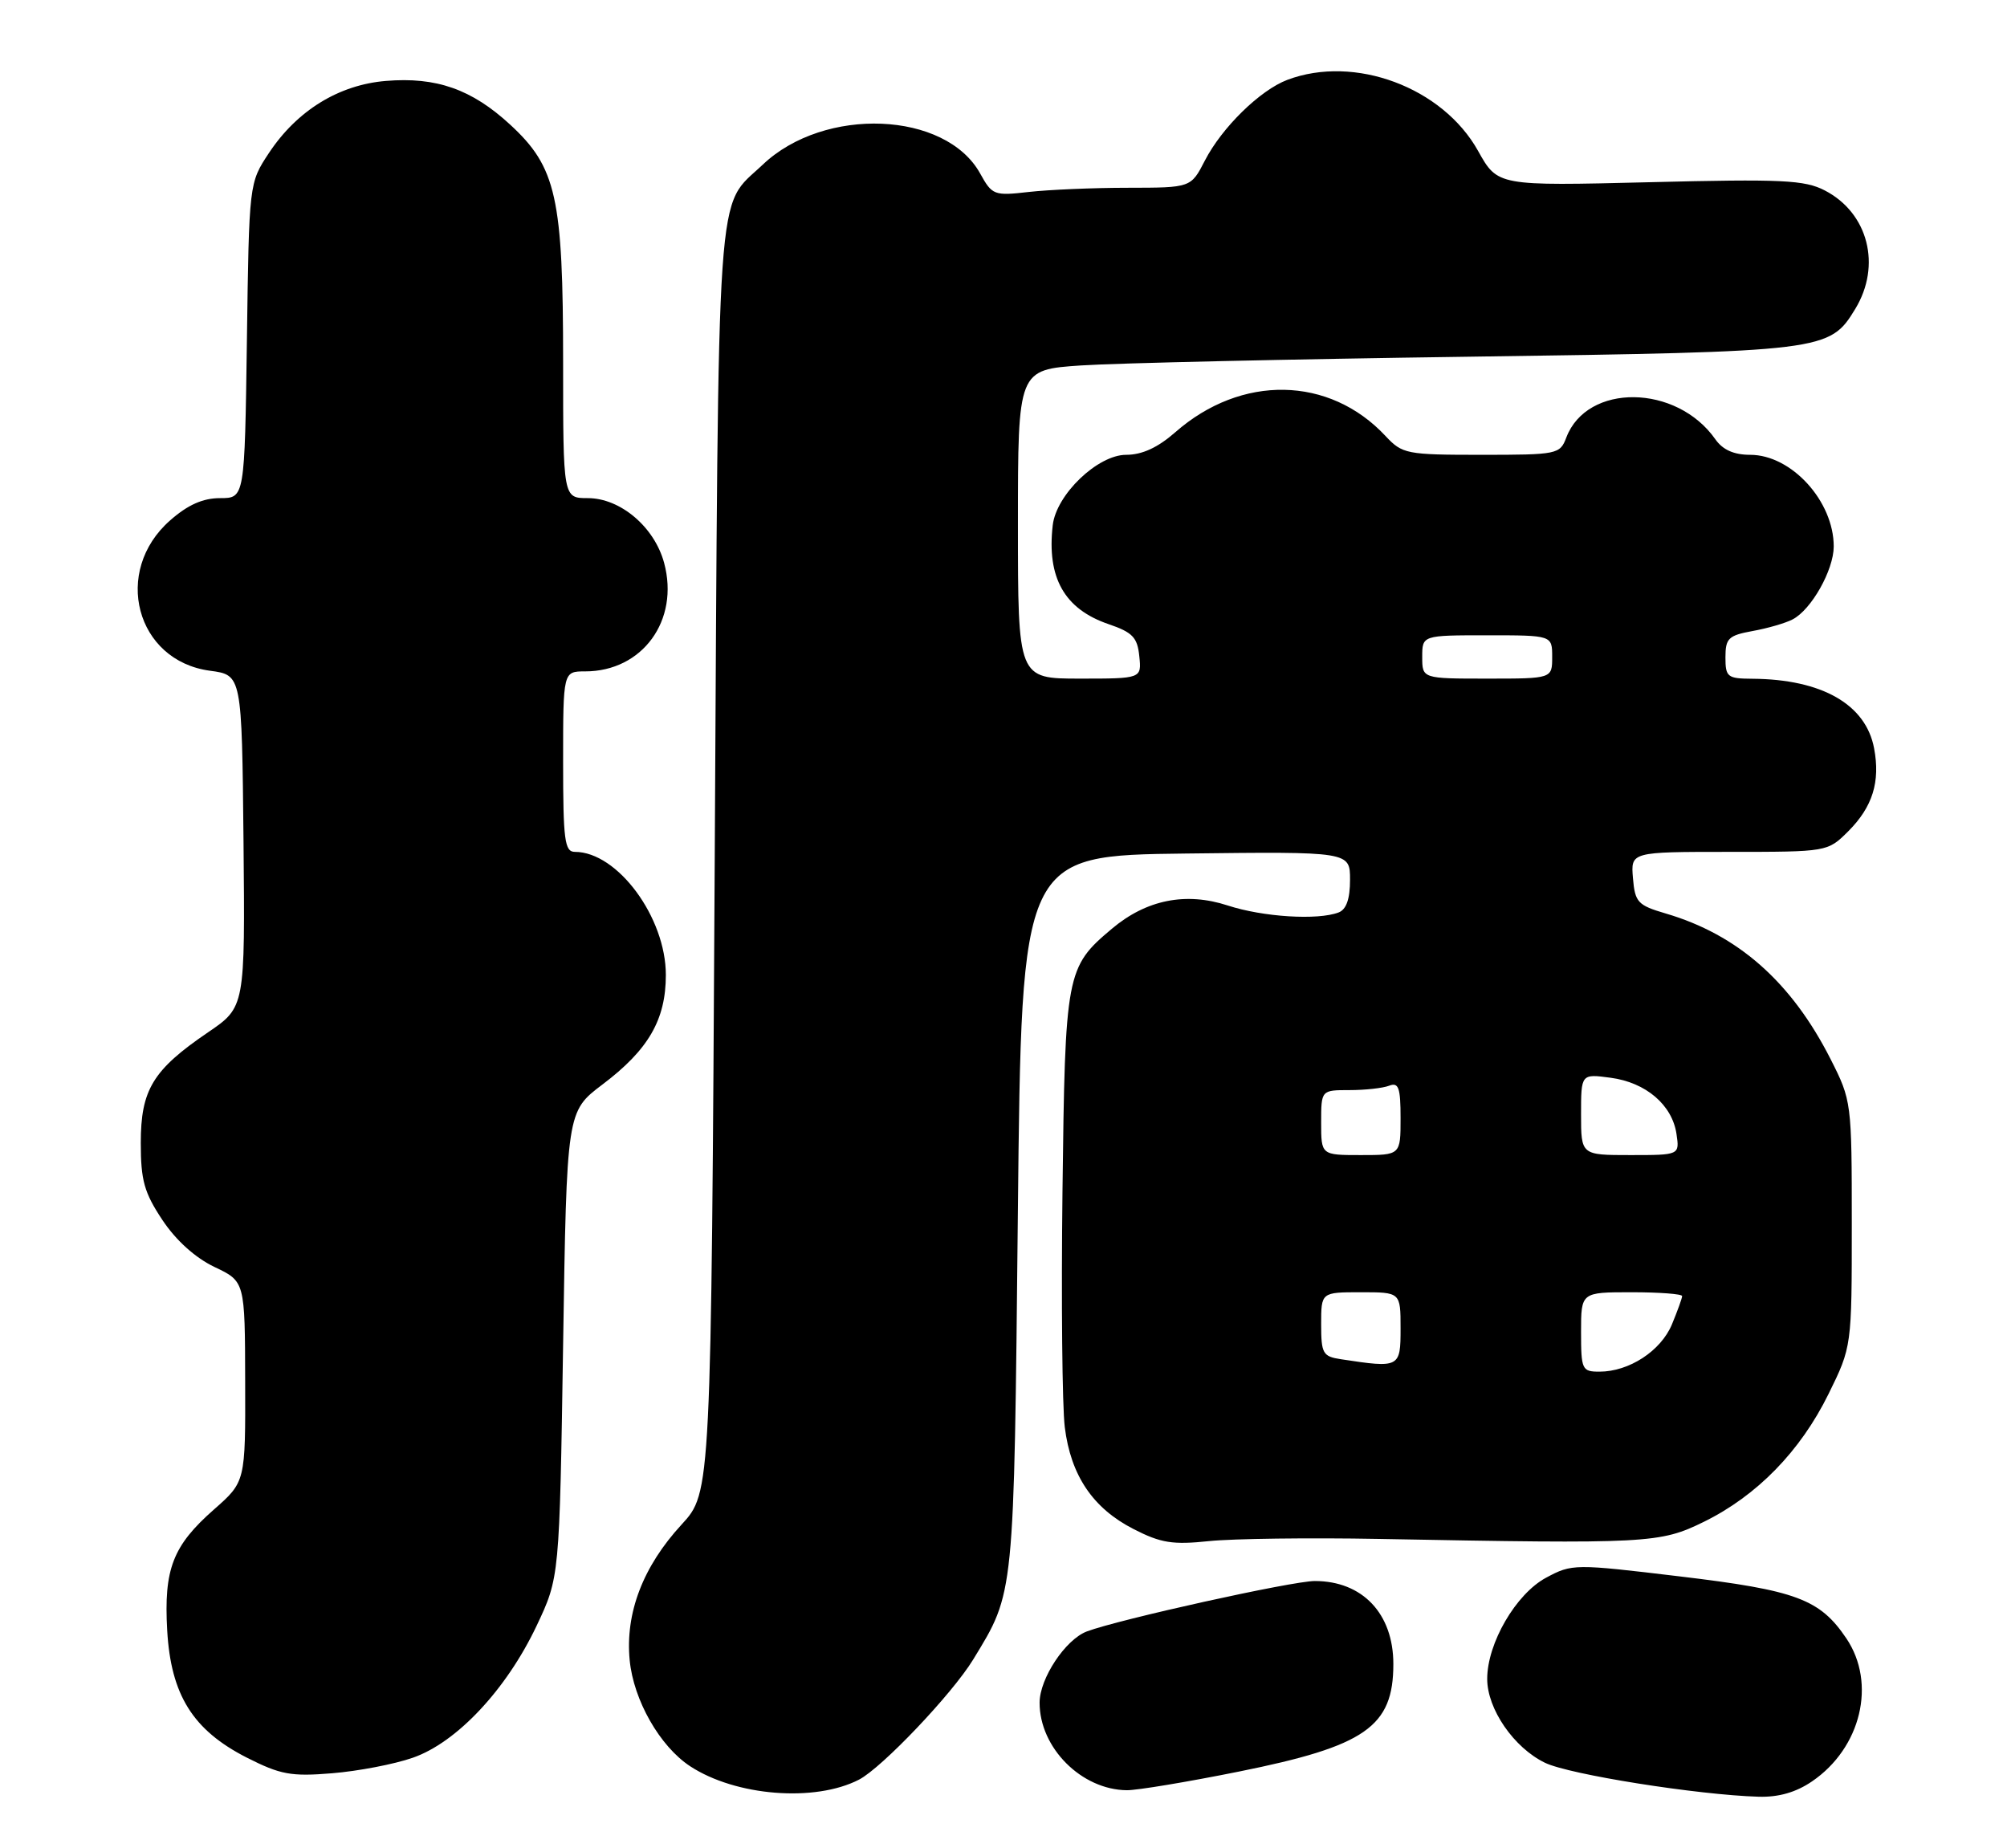 <?xml version="1.0" encoding="UTF-8" standalone="no"?>
<!DOCTYPE svg PUBLIC "-//W3C//DTD SVG 1.1//EN" "http://www.w3.org/Graphics/SVG/1.1/DTD/svg11.dtd" >
<svg xmlns="http://www.w3.org/2000/svg" xmlns:xlink="http://www.w3.org/1999/xlink" version="1.1" viewBox="0 0 278 256">
 <g >
 <path fill="currentColor"
d=" M 118.99 246.51 C 122.17 244.86 131.89 234.64 134.79 229.89 C 140.55 220.45 140.44 221.49 140.99 168.00 C 141.50 118.50 141.50 118.50 164.25 118.23 C 187.00 117.96 187.00 117.96 187.00 121.87 C 187.00 124.52 186.49 125.98 185.42 126.39 C 182.53 127.50 174.94 127.02 170.07 125.43 C 164.26 123.53 158.79 124.62 154.01 128.65 C 147.68 133.97 147.53 134.76 147.17 165.00 C 146.99 180.12 147.13 194.84 147.49 197.70 C 148.32 204.38 151.38 208.92 157.01 211.80 C 160.81 213.75 162.43 214.00 167.50 213.47 C 170.80 213.13 181.38 212.99 191.00 213.17 C 228.37 213.87 229.91 213.79 236.01 210.80 C 243.37 207.18 249.37 201.03 253.28 193.09 C 256.50 186.54 256.50 186.54 256.50 169.52 C 256.50 152.69 256.47 152.44 253.57 146.72 C 248.15 136.03 240.74 129.47 230.71 126.53 C 226.86 125.40 226.47 124.98 226.19 121.65 C 225.88 118.00 225.88 118.00 239.52 118.00 C 253.15 118.00 253.15 118.00 256.03 115.13 C 259.38 111.77 260.47 108.29 259.59 103.65 C 258.45 97.57 252.36 94.09 242.75 94.02 C 239.27 94.00 239.00 93.79 239.00 91.05 C 239.00 88.42 239.42 88.02 242.75 87.41 C 244.81 87.04 247.31 86.32 248.30 85.80 C 250.90 84.46 253.99 78.97 254.00 75.70 C 254.00 69.42 248.15 63.00 242.42 63.00 C 240.17 63.00 238.63 62.31 237.61 60.86 C 232.24 53.19 219.84 53.04 216.96 60.60 C 216.08 62.93 215.73 63.00 205.20 63.00 C 194.81 63.00 194.25 62.89 191.92 60.40 C 184.14 52.06 171.94 51.84 162.80 59.87 C 160.37 62.00 158.20 63.00 155.99 63.00 C 152.05 63.00 146.31 68.50 145.82 72.75 C 144.98 80.01 147.43 84.36 153.54 86.45 C 156.88 87.59 157.55 88.29 157.81 90.90 C 158.13 94.00 158.13 94.00 149.56 94.00 C 141.00 94.00 141.00 94.00 141.00 72.61 C 141.00 51.21 141.00 51.21 149.75 50.62 C 154.56 50.30 178.75 49.75 203.50 49.41 C 252.77 48.72 253.42 48.64 256.97 42.81 C 260.65 36.78 258.78 29.49 252.76 26.38 C 249.97 24.93 246.83 24.78 228.50 25.24 C 207.45 25.76 207.45 25.76 204.74 20.91 C 199.82 12.09 187.63 7.55 178.32 11.06 C 174.54 12.49 169.26 17.65 166.89 22.25 C 164.96 26.00 164.96 26.00 156.23 26.01 C 151.43 26.01 145.25 26.28 142.50 26.59 C 137.70 27.14 137.43 27.04 135.77 24.04 C 130.99 15.39 114.19 14.70 105.66 22.80 C 99.11 29.02 99.55 22.71 99.00 119.12 C 98.50 206.73 98.50 206.73 94.41 211.18 C 89.07 216.97 86.59 223.43 87.22 229.96 C 87.75 235.50 91.40 241.91 95.60 244.66 C 101.92 248.80 112.88 249.67 118.99 246.51 Z  M 251.00 246.75 C 257.79 242.12 259.94 233.17 255.75 226.95 C 252.07 221.50 248.83 220.29 232.66 218.36 C 218.07 216.61 217.76 216.61 214.16 218.54 C 209.98 220.78 206.00 227.62 206.00 232.56 C 206.00 236.74 209.70 242.10 214.01 244.18 C 217.38 245.81 235.17 248.63 243.60 248.88 C 246.37 248.96 248.78 248.27 251.00 246.75 Z  M 171.59 245.40 C 189.14 241.87 193.00 239.19 193.00 230.50 C 193.00 223.52 188.72 219.00 182.12 219.00 C 179.00 219.00 154.88 224.34 150.53 225.99 C 147.57 227.12 144.01 232.49 144.00 235.85 C 143.99 242.10 149.80 247.92 156.09 247.98 C 157.51 247.99 164.49 246.83 171.59 245.40 Z  M 57.18 243.48 C 63.26 241.37 70.13 234.05 74.32 225.22 C 77.50 218.50 77.50 218.50 78.00 186.23 C 78.50 153.97 78.50 153.97 83.44 150.23 C 89.82 145.42 92.23 141.25 92.23 135.05 C 92.23 127.07 85.53 118.00 79.63 118.00 C 78.21 118.00 78.00 116.39 78.00 105.50 C 78.00 93.00 78.00 93.00 81.05 93.00 C 88.99 93.00 94.14 85.93 91.99 77.97 C 90.65 73.00 85.94 69.00 81.42 69.00 C 78.00 69.00 78.00 69.00 78.00 50.18 C 78.00 27.34 77.07 23.16 70.66 17.26 C 65.35 12.36 60.43 10.63 53.45 11.21 C 46.93 11.75 41.15 15.31 37.26 21.18 C 34.50 25.35 34.50 25.35 34.20 47.17 C 33.89 69.00 33.89 69.00 30.48 69.00 C 28.10 69.00 26.01 69.93 23.57 72.08 C 15.53 79.13 18.82 91.54 29.09 92.91 C 33.50 93.50 33.50 93.50 33.73 116.50 C 33.95 139.50 33.95 139.50 28.81 143.00 C 21.17 148.20 19.50 150.95 19.50 158.32 C 19.50 163.52 19.98 165.21 22.50 169.00 C 24.38 171.83 27.07 174.24 29.71 175.50 C 33.93 177.50 33.93 177.50 33.96 191.37 C 34.00 205.25 34.00 205.25 29.64 209.09 C 23.93 214.11 22.68 217.35 23.16 225.84 C 23.67 234.79 26.72 239.66 34.18 243.46 C 38.84 245.82 40.31 246.10 46.00 245.63 C 49.58 245.34 54.61 244.38 57.18 243.48 Z  M 219.00 184.50 C 219.00 179.00 219.00 179.00 226.00 179.00 C 229.85 179.00 233.00 179.24 233.00 179.53 C 233.00 179.82 232.36 181.59 231.58 183.47 C 230.04 187.14 225.65 190.00 221.55 190.00 C 219.13 190.00 219.00 189.73 219.00 184.50 Z  M 185.75 188.28 C 183.23 187.90 183.00 187.50 183.00 183.43 C 183.00 179.00 183.00 179.00 188.50 179.00 C 194.00 179.00 194.00 179.00 194.00 184.00 C 194.00 189.46 193.89 189.52 185.75 188.28 Z  M 183.00 155.50 C 183.00 151.00 183.00 151.00 186.92 151.00 C 189.07 151.00 191.55 150.73 192.42 150.39 C 193.73 149.89 194.00 150.65 194.00 154.89 C 194.00 160.00 194.00 160.00 188.50 160.00 C 183.00 160.00 183.00 160.00 183.00 155.50 Z  M 219.00 154.37 C 219.00 148.74 219.00 148.74 223.10 149.29 C 227.99 149.94 231.63 153.06 232.22 157.08 C 232.65 160.00 232.65 160.00 225.83 160.00 C 219.00 160.00 219.00 160.00 219.00 154.37 Z  M 197.00 91.00 C 197.00 88.00 197.00 88.00 206.00 88.00 C 215.00 88.00 215.00 88.00 215.00 91.00 C 215.00 94.00 215.00 94.00 206.00 94.00 C 197.00 94.00 197.00 94.00 197.00 91.00 Z "/>
</g>
</svg>